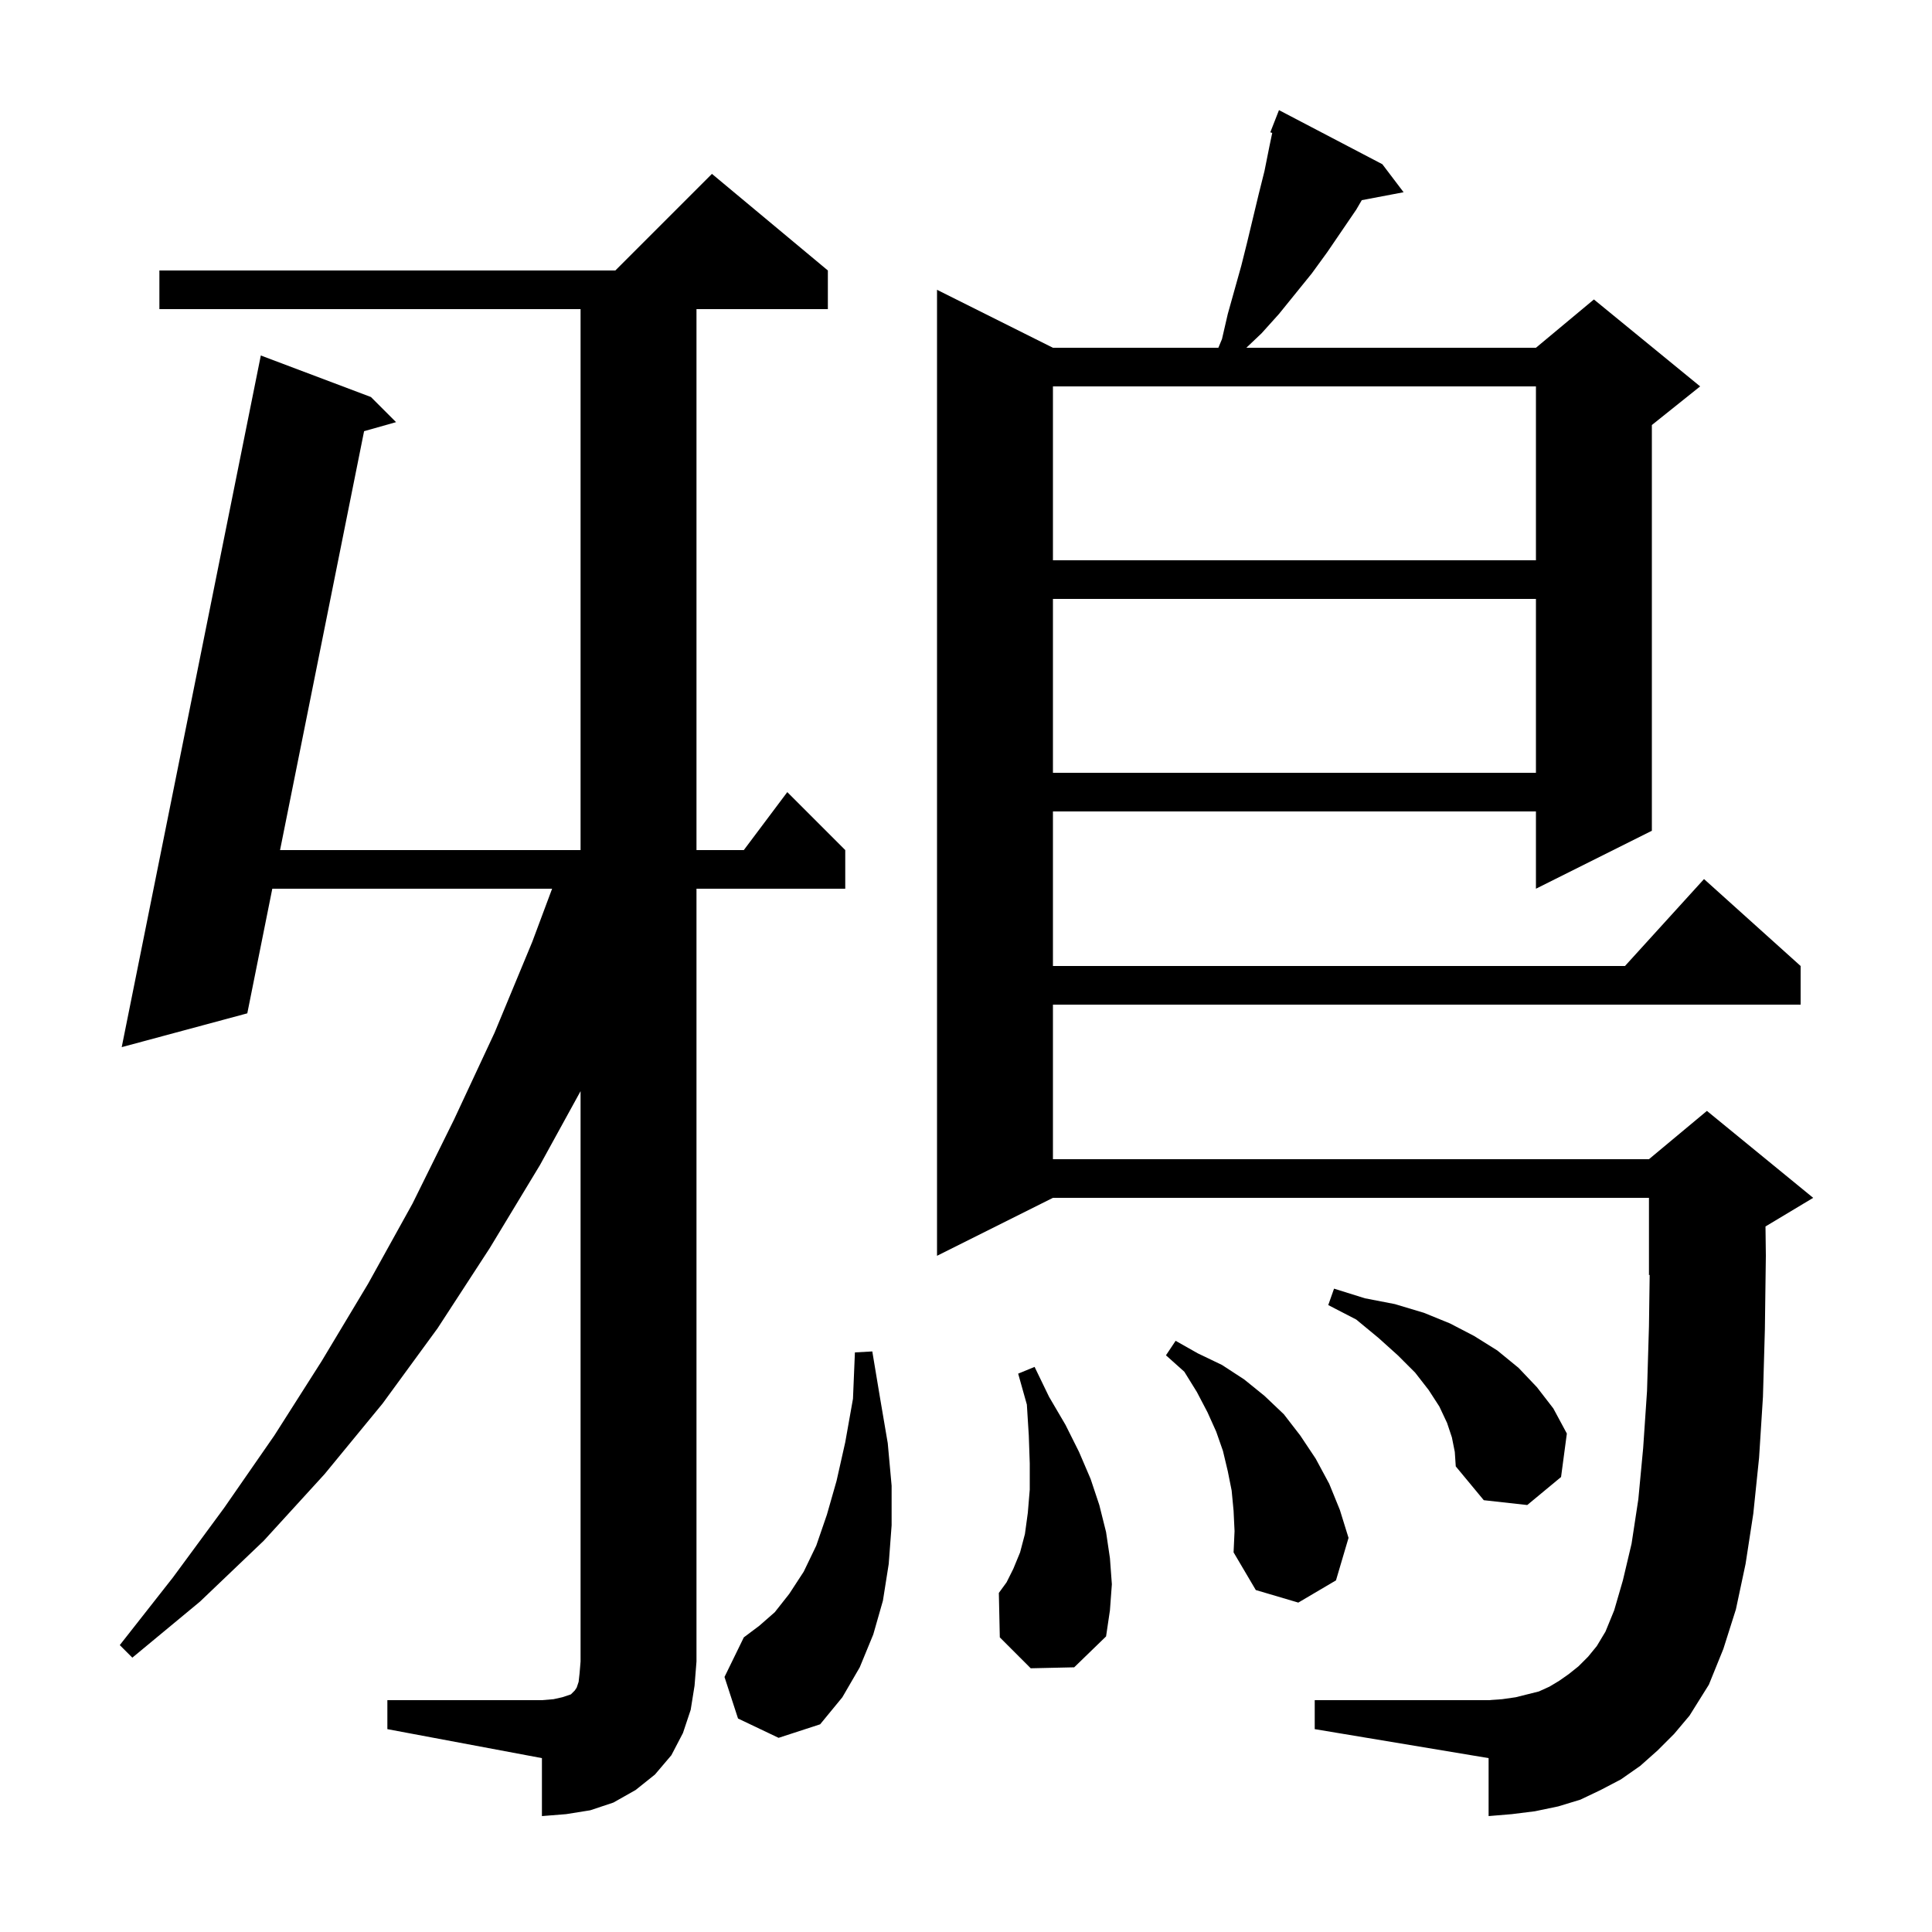 <svg xmlns="http://www.w3.org/2000/svg" xmlns:xlink="http://www.w3.org/1999/xlink" version="1.1" baseProfile="full" viewBox="0 0 200 200" width="200" height="200">
<g fill="black">
<path d="M 40.1 176.0 L 56.1 176.0 L 57.3 175.9 L 58.2 175.7 L 59.1 175.4 L 59.5 175.0 L 59.7 174.7 L 59.9 174.1 L 60.0 173.2 L 60.1 172.0 L 60.1 112.956 L 55.9 120.6 L 50.7 129.2 L 45.3 137.5 L 39.6 145.3 L 33.6 152.6 L 27.3 159.5 L 20.7 165.8 L 13.7 171.6 L 12.4 170.3 L 17.9 163.3 L 23.2 156.1 L 28.4 148.6 L 33.3 140.9 L 38.1 132.9 L 42.7 124.6 L 47.0 115.9 L 51.2 106.9 L 55.1 97.5 L 57.153 92.0 L 28.188 92.0 L 25.6 104.9 L 12.6 108.4 L 27.0 36.8 L 38.4 41.1 L 41.0 43.7 L 37.69 44.637 L 28.991 88.0 L 60.1 88.0 L 60.1 32.0 L 16.5 32.0 L 16.5 28.0 L 63.7 28.0 L 73.7 18.0 L 85.7 28.0 L 85.7 32.0 L 72.1 32.0 L 72.1 88.0 L 77.0 88.0 L 81.5 82.0 L 87.5 88.0 L 87.5 92.0 L 72.1 92.0 L 72.1 172.0 L 71.9 174.5 L 71.5 177.0 L 70.7 179.4 L 69.5 181.7 L 67.8 183.7 L 65.8 185.3 L 63.5 186.6 L 61.1 187.4 L 58.6 187.8 L 56.1 188.0 L 56.1 182.0 L 40.1 179.0 Z M 76.4 177.9 L 75.0 173.6 L 77.0 169.5 L 78.6 168.3 L 80.2 166.9 L 81.7 165.0 L 83.2 162.7 L 84.5 160.0 L 85.6 156.8 L 86.6 153.3 L 87.5 149.3 L 88.3 144.8 L 88.5 140.0 L 90.3 139.9 L 91.1 144.7 L 91.9 149.4 L 92.3 153.8 L 92.3 157.9 L 92.0 161.9 L 91.4 165.7 L 90.4 169.2 L 89.0 172.6 L 87.2 175.7 L 84.9 178.5 L 80.6 179.9 Z M 171.6 181.2 L 169.8 182.8 L 167.8 184.2 L 165.7 185.3 L 163.6 186.3 L 161.3 187.0 L 158.9 187.5 L 156.5 187.8 L 154.1 188.0 L 154.1 182.0 L 136.1 179.0 L 136.1 176.0 L 154.1 176.0 L 155.5 175.9 L 156.9 175.7 L 159.3 175.1 L 160.4 174.6 L 161.4 174.0 L 162.4 173.3 L 163.4 172.5 L 164.4 171.5 L 165.3 170.4 L 166.2 168.9 L 167.1 166.7 L 168.0 163.6 L 168.9 159.8 L 169.6 155.2 L 170.1 149.9 L 170.5 144.0 L 170.7 137.3 L 170.773 131.97 L 170.7 132.0 L 170.7 124.0 L 109.0 124.0 L 97.0 130.0 L 97.0 30.0 L 109.0 36.0 L 126.125 36.0 L 126.5 35.1 L 127.1 32.5 L 128.5 27.5 L 129.1 25.1 L 130.3 20.1 L 130.9 17.7 L 131.4 15.2 L 131.701 13.757 L 131.5 13.7 L 132.4 11.4 L 143.1 17.0 L 145.3 19.9 L 140.971 20.721 L 140.4 21.7 L 137.4 26.1 L 135.8 28.3 L 132.4 32.5 L 130.6 34.5 L 129.021 36.0 L 159.0 36.0 L 165.0 31.0 L 176.0 40.0 L 171.0 44.0 L 171.0 86.0 L 159.0 92.0 L 159.0 84.0 L 109.0 84.0 L 109.0 100.0 L 168.218 100.0 L 176.4 91.0 L 186.4 100.0 L 186.4 104.0 L 109.0 104.0 L 109.0 120.0 L 170.7 120.0 L 176.7 115.0 L 187.7 124.0 L 182.763 126.962 L 182.8 130.0 L 182.7 137.6 L 182.5 144.6 L 182.1 150.9 L 181.5 156.7 L 180.7 161.9 L 179.7 166.6 L 178.4 170.7 L 176.9 174.4 L 174.9 177.6 L 173.3 179.5 Z M 106.7 172.7 L 103.5 169.5 L 103.4 164.9 L 104.2 163.8 L 104.9 162.4 L 105.6 160.7 L 106.1 158.8 L 106.4 156.6 L 106.6 154.2 L 106.6 151.5 L 106.5 148.6 L 106.3 145.4 L 105.4 142.2 L 107.1 141.5 L 108.6 144.6 L 110.3 147.5 L 111.7 150.3 L 112.9 153.1 L 113.8 155.8 L 114.5 158.6 L 114.9 161.3 L 115.1 164.0 L 114.9 166.7 L 114.5 169.4 L 111.2 172.6 Z M 127.7 156.4 L 127.5 154.3 L 127.1 152.3 L 126.6 150.2 L 125.9 148.2 L 125.0 146.2 L 123.9 144.1 L 122.6 142.0 L 120.7 140.3 L 121.7 138.8 L 124.0 140.1 L 126.5 141.3 L 128.8 142.8 L 130.9 144.5 L 132.9 146.4 L 134.6 148.6 L 136.2 151.0 L 137.6 153.6 L 138.7 156.3 L 139.6 159.2 L 138.3 163.6 L 134.4 165.9 L 130.0 164.6 L 127.7 160.7 L 127.8 158.5 Z M 150.3 148.8 L 149.8 147.3 L 149.0 145.6 L 147.9 143.9 L 146.5 142.1 L 144.7 140.3 L 142.7 138.5 L 140.4 136.6 L 137.5 135.1 L 138.1 133.4 L 141.3 134.4 L 144.4 135.0 L 147.4 135.9 L 150.1 137.0 L 152.6 138.3 L 155.0 139.8 L 157.2 141.6 L 159.1 143.6 L 160.8 145.8 L 162.2 148.4 L 161.6 152.9 L 158.1 155.8 L 153.6 155.3 L 150.7 151.8 L 150.6 150.3 Z M 109.0 62.0 L 109.0 80.0 L 159.0 80.0 L 159.0 62.0 Z M 109.0 40.0 L 109.0 58.0 L 159.0 58.0 L 159.0 40.0 Z " />
</g>
</svg>
